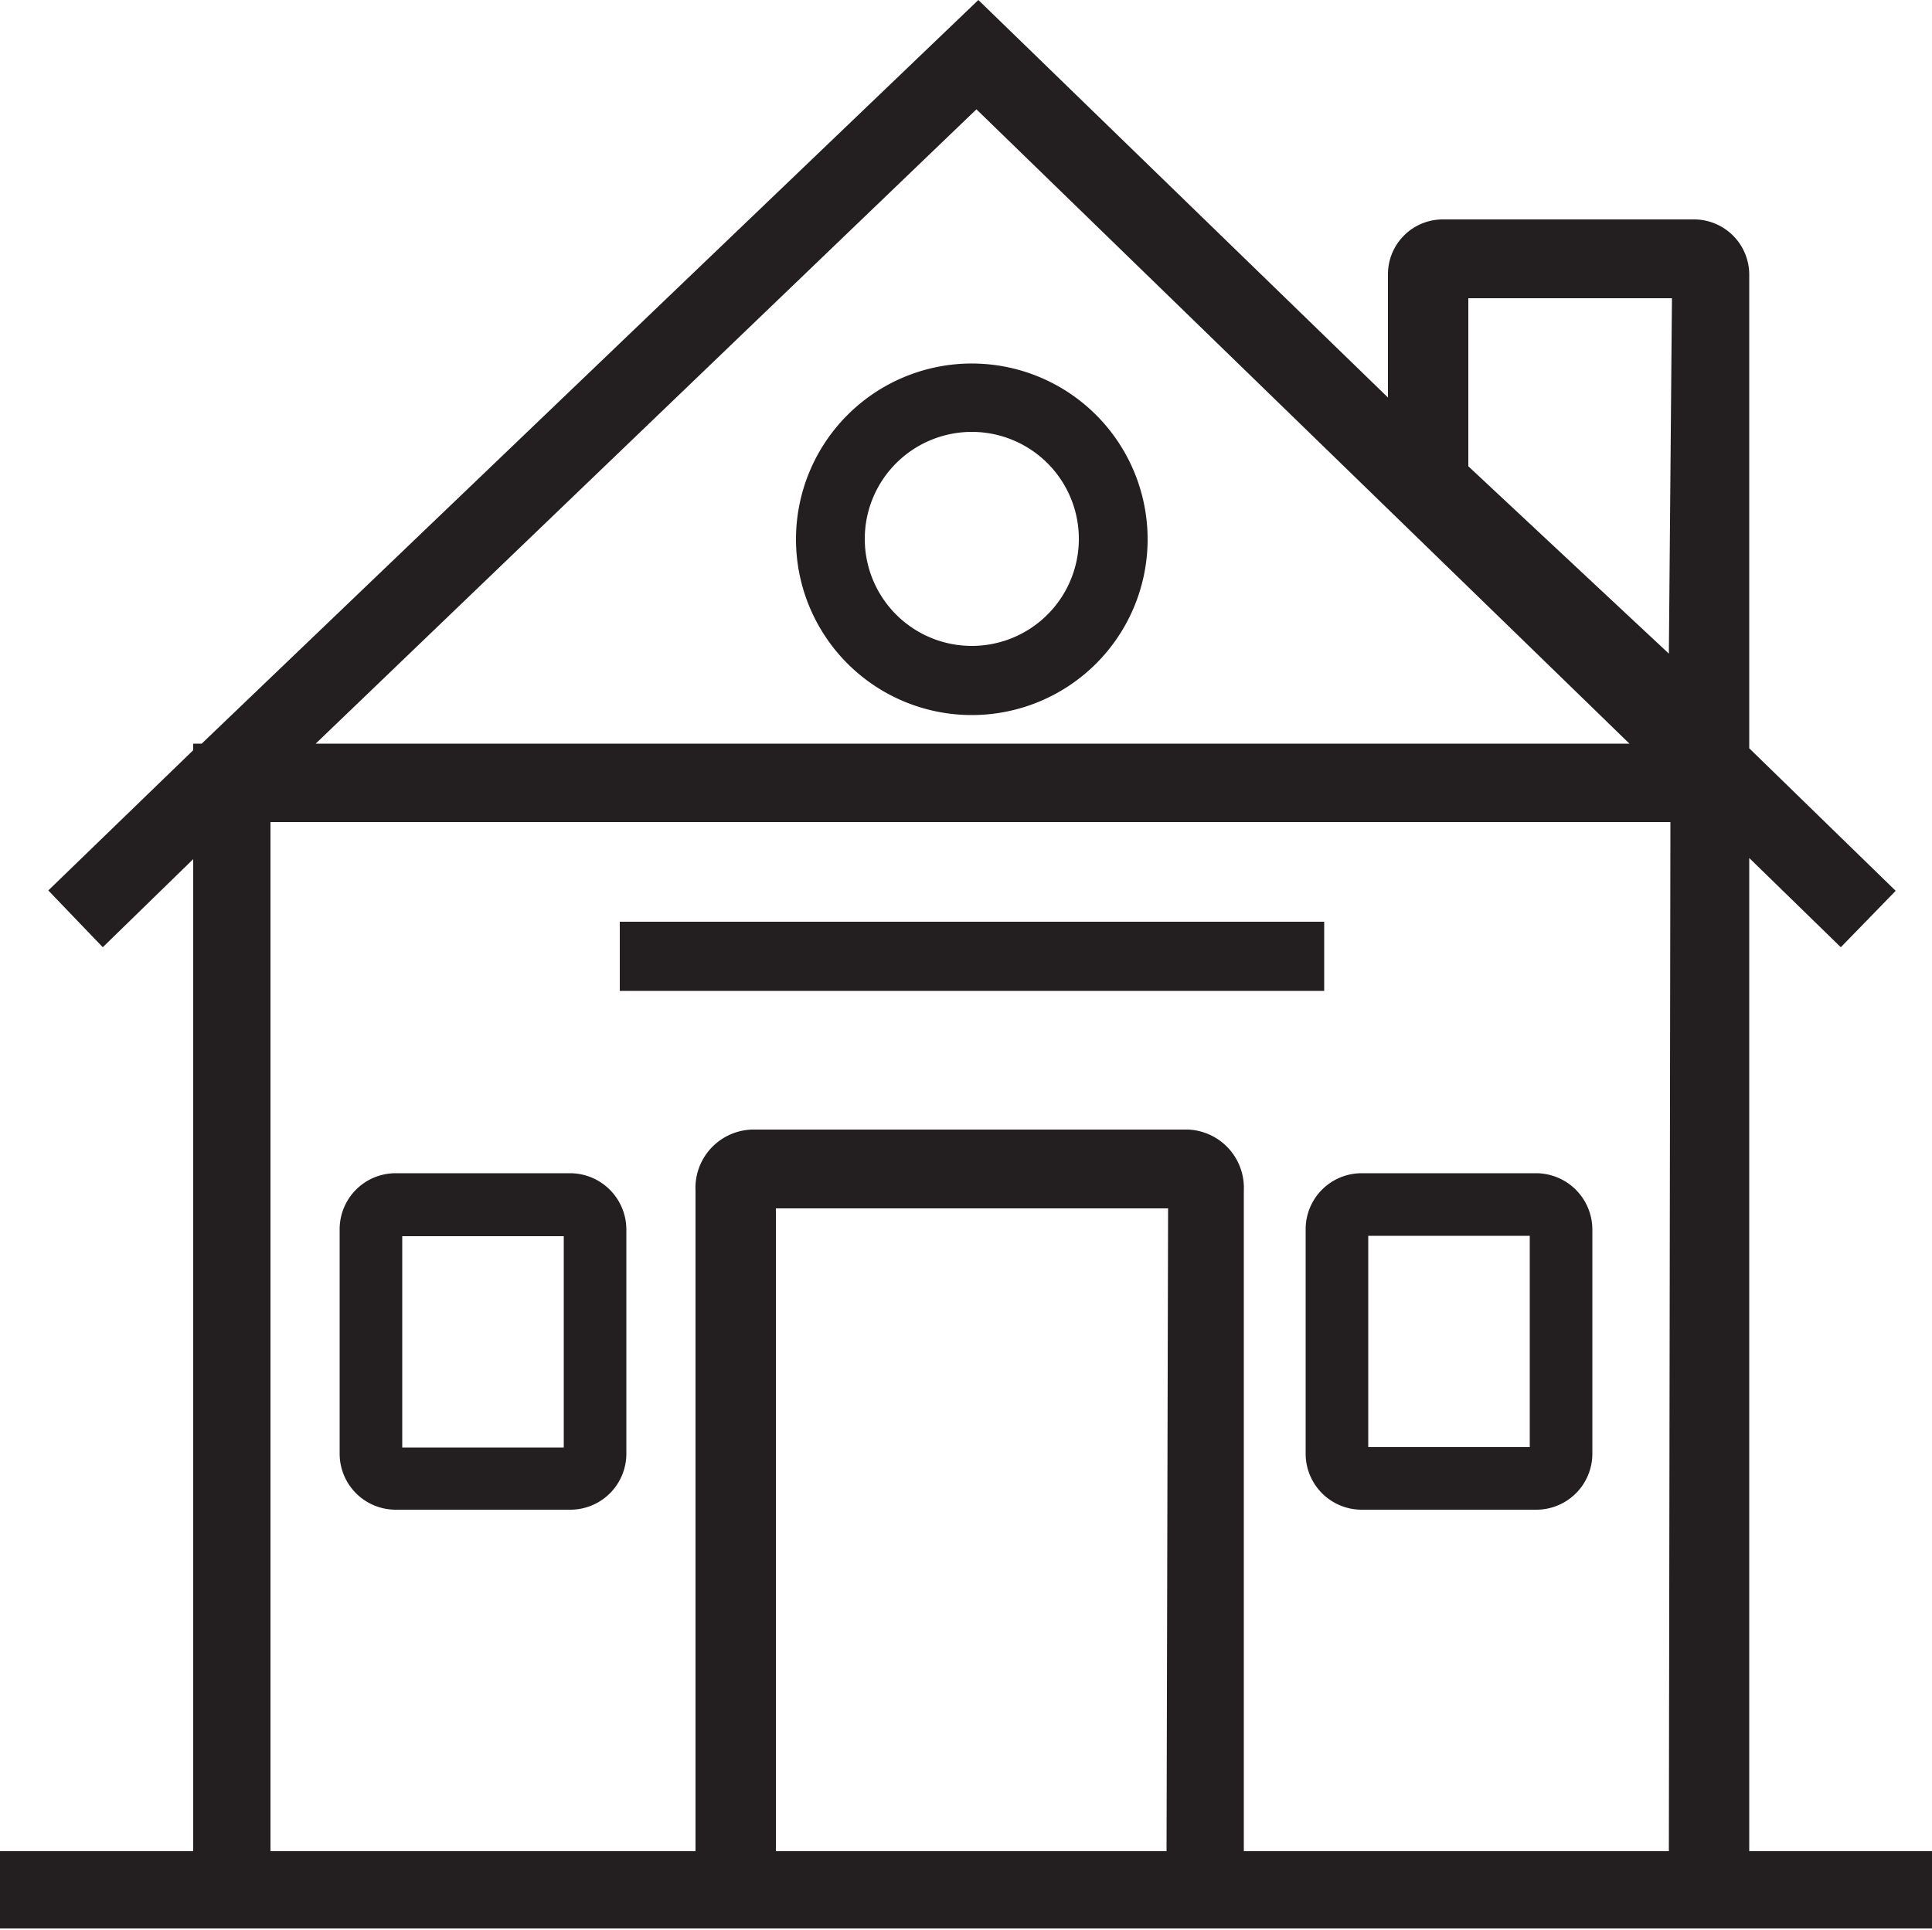 <svg xmlns="http://www.w3.org/2000/svg" viewBox="0 0 50 49.96"><defs><style>.cls-1{fill:#231f20}</style></defs><g id="Layer_2" data-name="Layer 2"><g id="Icons"><g id="Location"><path class="cls-1" d="M16.04 23.86h18.23v1.79H16.04zm17.75 7.97v5.8a1.45 1.45 0 001.45 1.45h4.51a1.45 1.45 0 001.46-1.45v-5.8a1.46 1.46 0 00-1.46-1.46h-4.51a1.45 1.45 0 00-1.45 1.46zm1.62.16h4.18v5.47h-4.18zm-25.17 7.09h4.51a1.45 1.45 0 001.46-1.45v-5.8a1.46 1.46 0 00-1.46-1.46h-4.51a1.45 1.45 0 00-1.45 1.46v5.8a1.45 1.45 0 001.45 1.45zm.17-7.08h4.18v5.47h-4.18zM25.16 9.41A4.55 4.55 0 1029.7 14a4.55 4.55 0 00-4.54-4.59zm0 7.31A2.77 2.77 0 1127.92 14a2.77 2.77 0 01-2.76 2.72z"/><path class="cls-1" d="M45.27 47.92V22.21l2.37 2.31 1.42-1.46-3.79-3.69V7.1a1.43 1.43 0 00-1.42-1.42h-6.51a1.42 1.42 0 00-1.42 1.42v3.19L25.32 0 5.22 19.25H5v.17l-3.75 3.63 1.41 1.47L5 22.24v25.68H0v2h50v-2zm-20-45.09l16.9 16.42h-34zm4.92 45.09H20.08V31.28h10.15zm13 0h-11v-17.1a1.51 1.51 0 00-1.43-1.58H19.47A1.51 1.51 0 0018 30.82v17.1H7V21.28h36.23zm0-31L38 12.07V7.72h5.27z"/></g></g></g></svg>